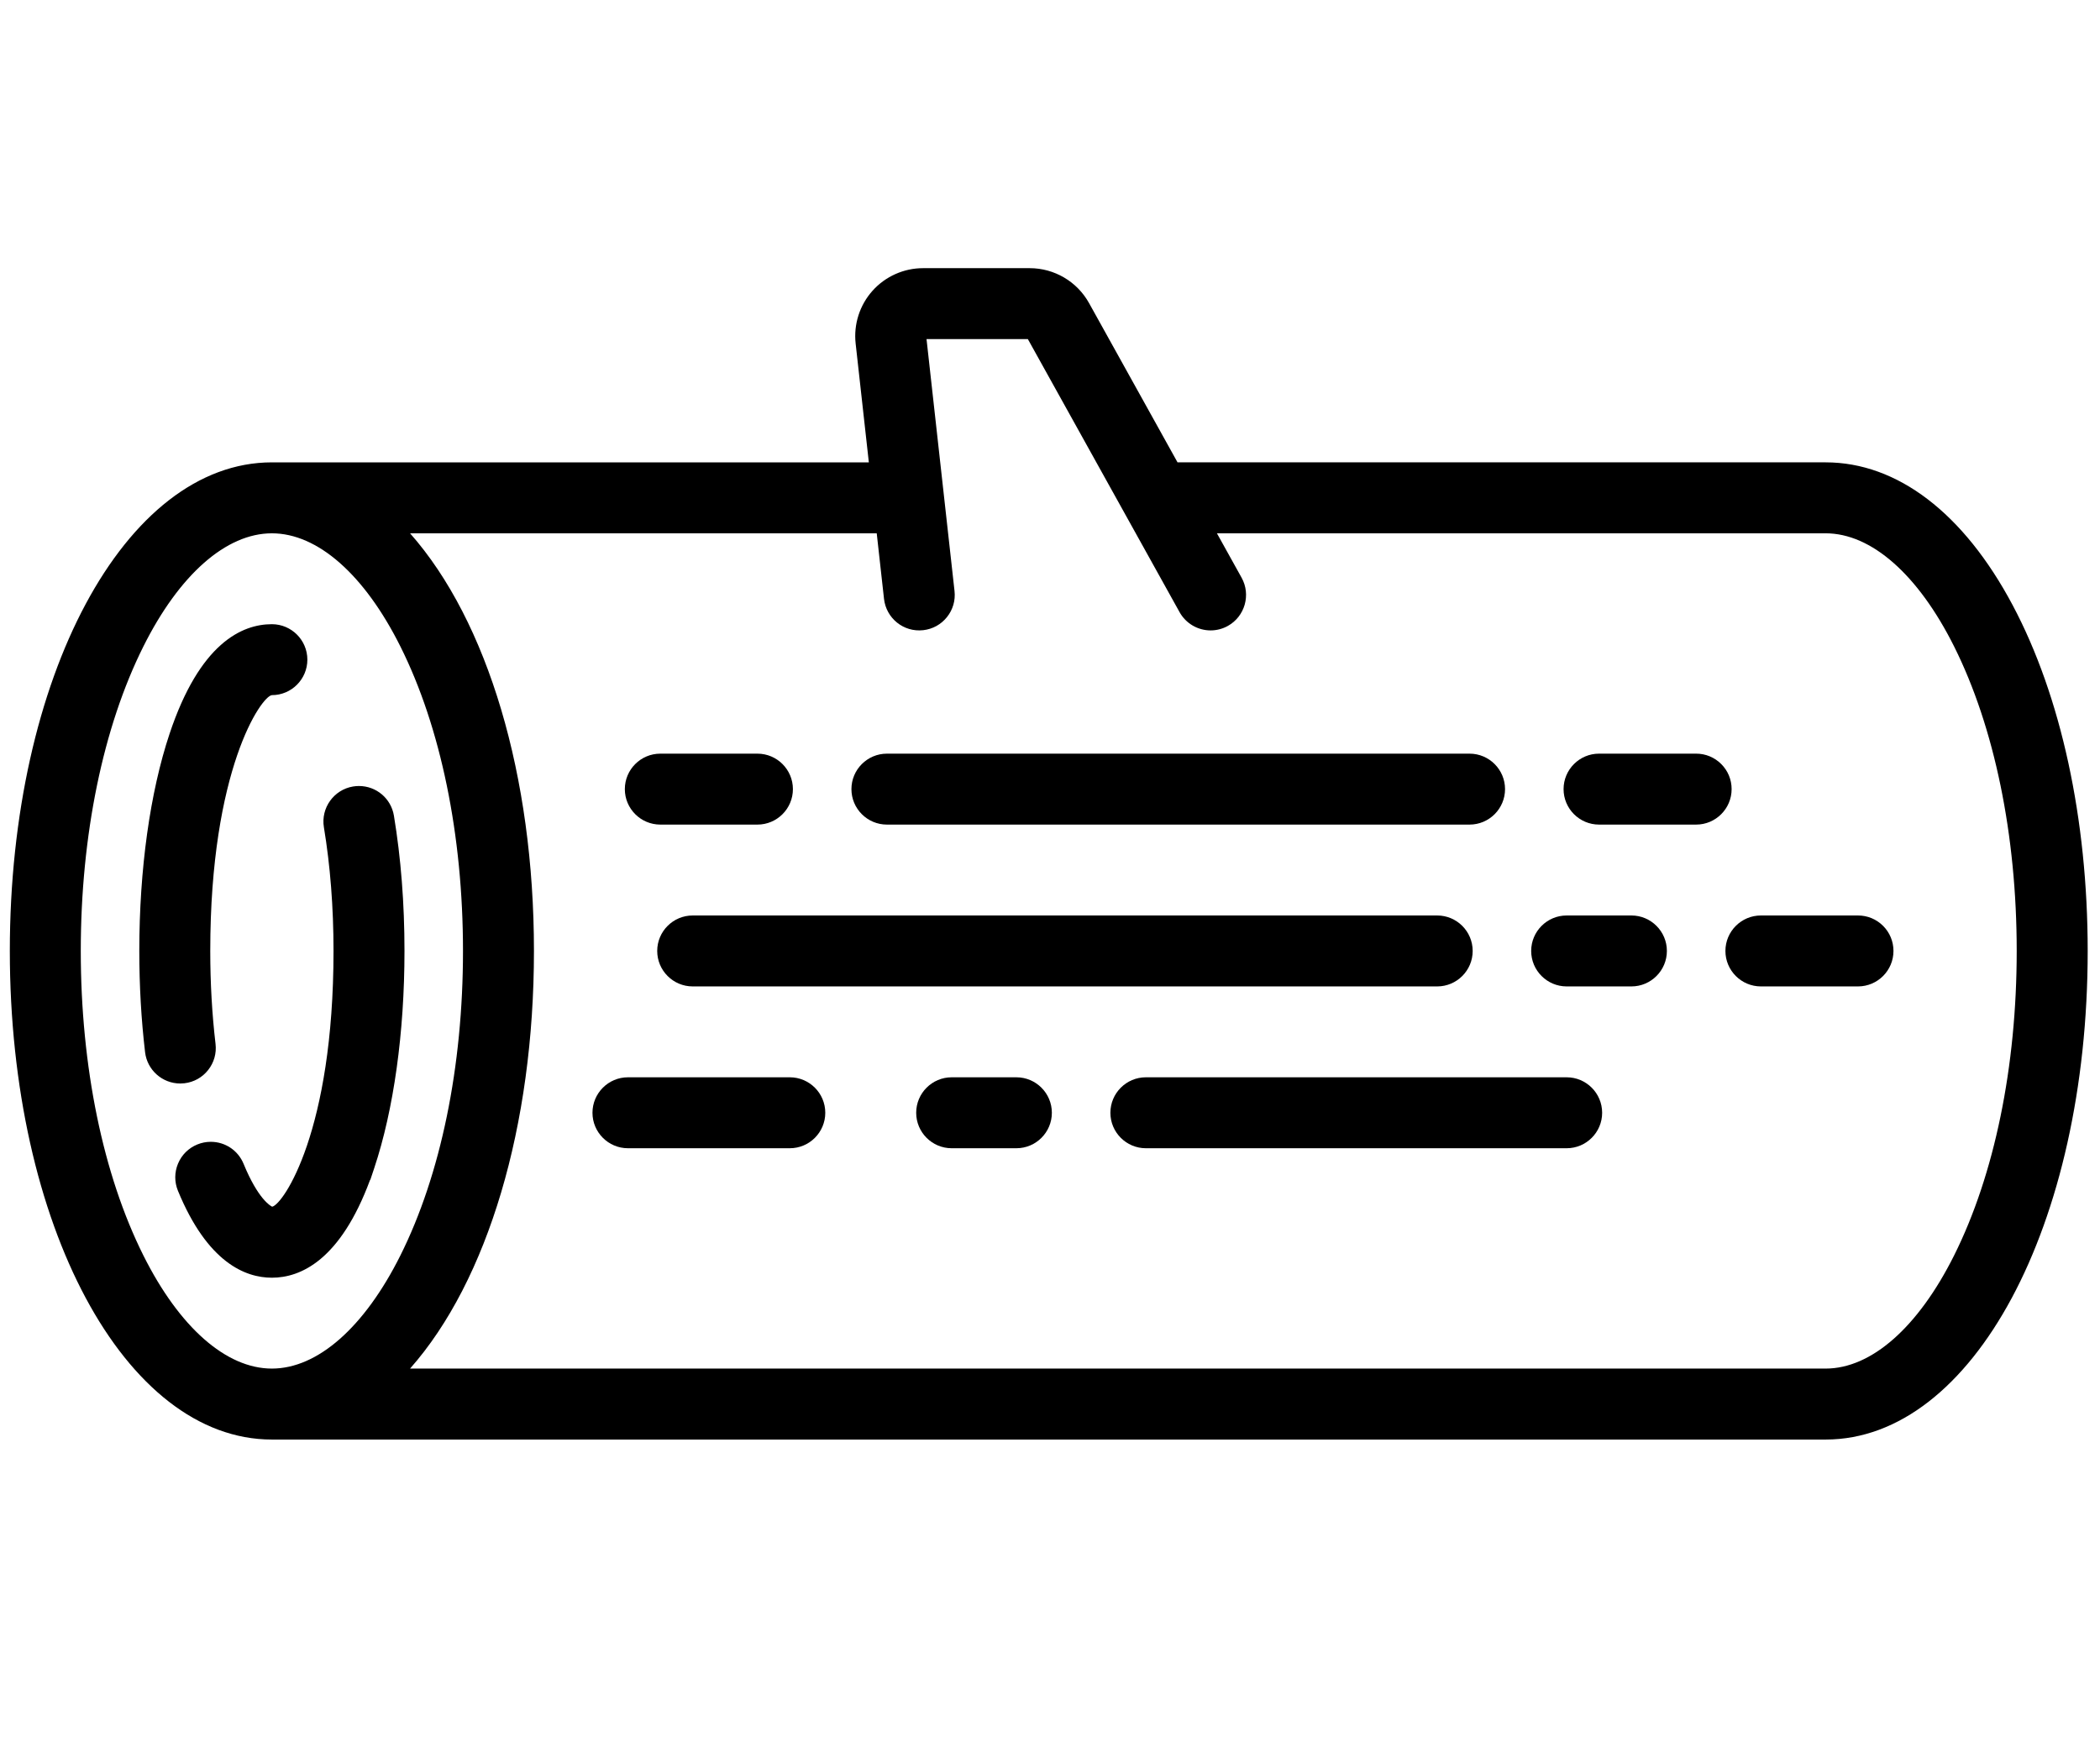 <?xml version="1.0" encoding="utf-8"?>
<!-- Generator: Adobe Illustrator 16.0.0, SVG Export Plug-In . SVG Version: 6.00 Build 0)  -->
<!DOCTYPE svg PUBLIC "-//W3C//DTD SVG 1.1//EN" "http://www.w3.org/Graphics/SVG/1.1/DTD/svg11.dtd">
<svg version="1.1" id="Layer_1" xmlns="http://www.w3.org/2000/svg" xmlns:xlink="http://www.w3.org/1999/xlink" x="0px" y="0px"
	 width="613.469px" height="511.938px" viewBox="0 0 613.469 511.938" enable-background="new 0 0 613.469 511.938"
	 xml:space="preserve">
<title></title>
<g id="icomoon-ignore">
</g>
<g>
	<path d="M587.952,176.805c-14.295-26.903-33.698-41.72-54.635-41.72H344.195c-0.067,0-0.135,0.001-0.203,0.002l-25.856-46.544
		C314.64,82.256,308,78.35,300.809,78.35h-31.153c-5.63,0-11.013,2.406-14.768,6.602c-3.755,4.195-5.553,9.811-4.932,15.408
		l3.857,34.727H79.426c-42.929,0-76.556,62.704-76.556,142.751c0,80.047,33.627,142.751,76.556,142.751h453.892
		c42.928,0,76.555-62.704,76.555-142.751C609.872,239.289,602.088,203.408,587.952,176.805z M79.426,155.817
		c13.352,0,27.033,12.044,37.535,33.045c11.796,23.595,18.292,55.193,18.292,88.975c0,33.785-6.496,65.384-18.292,88.974
		c-10.501,21.001-24.182,33.045-37.535,33.045c-13.354,0-27.035-12.044-37.534-33.045c-11.798-23.597-18.295-55.195-18.295-88.974
		c0-33.784,6.497-65.382,18.295-88.975C52.392,167.862,66.073,155.817,79.426,155.817z M533.318,399.855H119.79
		c22.716-25.683,36.192-70.921,36.192-122.019c0-51.095-13.477-96.334-36.192-122.02h136.326l2.127,19.147
		c0.627,5.638,5.681,9.799,11.446,9.157c2.752-0.306,5.219-1.666,6.948-3.827c1.729-2.162,2.512-4.868,2.206-7.618l-8.177-73.597
		h29.603l44.318,79.774c1.827,3.289,5.302,5.333,9.069,5.333c1.752,0,3.489-0.451,5.024-1.305c4.996-2.777,6.802-9.1,4.027-14.095
		l-7.206-12.971h177.811c13.354,0,27.033,12.044,37.533,33.045c11.797,23.598,18.294,55.196,18.294,88.975
		c0,33.783-6.497,65.382-18.294,88.974C560.35,387.811,546.671,399.855,533.318,399.855z"/>
	<path d="M42.38,307.415c0.614,5.217,5.035,9.15,10.283,9.15c0.401,0,0.814-0.024,1.222-0.073c2.748-0.321,5.206-1.694,6.921-3.866
		c1.716-2.173,2.483-4.885,2.158-7.636c-1.022-8.684-1.541-17.82-1.541-27.153c0-53.105,14.957-74.443,18.002-74.741
		c5.715,0,10.365-4.649,10.365-10.365c0-5.714-4.649-10.363-10.365-10.363c-8.769,0-21.073,5.554-29.891,32.014
		c-5.701,17.098-8.841,39.634-8.841,63.455C40.694,287.98,41.261,297.933,42.38,307.415z"/>
	<path d="M97.429,277.835c0,52.615-14.681,74.042-17.916,74.725c-0.533-0.246-4.132-2.25-8.357-12.531
		c-1.605-3.905-5.37-6.429-9.589-6.429c-1.353,0-2.677,0.263-3.938,0.78c-2.562,1.052-4.56,3.038-5.626,5.594
		c-1.066,2.555-1.074,5.372-0.021,7.934c8.628,20.991,19.686,25.397,27.443,25.397c8.384,0,20-5.077,28.709-28.645l0.038,0.076
		l1.148-3.443c5.7-17.1,8.839-39.637,8.839-63.461c0-13.854-1.039-27.148-3.086-39.515c-0.833-5.024-5.133-8.671-10.223-8.671
		c-0.565,0-1.137,0.047-1.7,0.14c-5.638,0.934-9.466,6.281-8.532,11.92C96.483,252.956,97.429,265.11,97.429,277.835z"/>
	<path d="M502.821,223.228c-1.958-1.958-4.561-3.036-7.328-3.036h-28.365c-5.716,0-10.365,4.649-10.365,10.364
		c0,5.714,4.649,10.363,10.365,10.363h28.365c5.714,0,10.362-4.649,10.362-10.363C505.856,227.789,504.778,225.186,502.821,223.228z
		"/>
	<path d="M259.092,240.92h170.209c5.716,0,10.365-4.648,10.365-10.362c0-5.715-4.649-10.364-10.365-10.364H259.092
		c-5.715,0-10.365,4.649-10.365,10.364C248.727,236.271,253.377,240.92,259.092,240.92z"/>
	<path d="M192.898,240.92h28.372c5.713,0,10.362-4.648,10.362-10.362c0-5.715-4.648-10.364-10.362-10.364h-28.372
		c-5.715,0-10.365,4.649-10.365,10.364C182.532,236.271,187.182,240.92,192.898,240.92z"/>
	<path d="M542.772,267.473h-28.367c-5.714,0-10.363,4.649-10.363,10.364s4.649,10.364,10.363,10.364h28.367
		c5.715,0,10.364-4.649,10.364-10.364c0.001-2.769-1.077-5.371-3.035-7.329C548.143,268.551,545.54,267.473,542.772,267.473z"/>
	<path d="M476.583,267.473h-18.919c-5.715,0-10.364,4.649-10.364,10.364s4.649,10.364,10.364,10.364h18.919
		c5.714,0,10.362-4.649,10.362-10.364S482.297,267.473,476.583,267.473z"/>
	<path d="M419.848,267.473H202.355c-5.715,0-10.365,4.649-10.365,10.364s4.65,10.364,10.365,10.364h217.493
		c5.715,0,10.364-4.649,10.364-10.364S425.563,267.473,419.848,267.473z"/>
	<path d="M457.668,314.751H334.74c-5.715,0-10.364,4.65-10.364,10.366c0,5.714,4.649,10.363,10.364,10.363h122.928
		c5.715,0,10.364-4.649,10.364-10.363C468.031,319.401,463.382,314.751,457.668,314.751z"/>
	<path d="M296.915,314.751h-18.907c-5.715,0-10.364,4.65-10.364,10.366c0,5.714,4.649,10.363,10.364,10.363h18.907
		c5.714,0,10.363-4.649,10.363-10.363C307.279,319.401,302.629,314.751,296.915,314.751z"/>
	<path d="M230.723,314.751h-47.281c-5.715,0-10.365,4.65-10.365,10.366c0,5.714,4.649,10.363,10.365,10.363h47.281
		c5.715,0,10.365-4.649,10.365-10.363C241.088,319.401,236.438,314.751,230.723,314.751z"/>
</g>
</svg>
